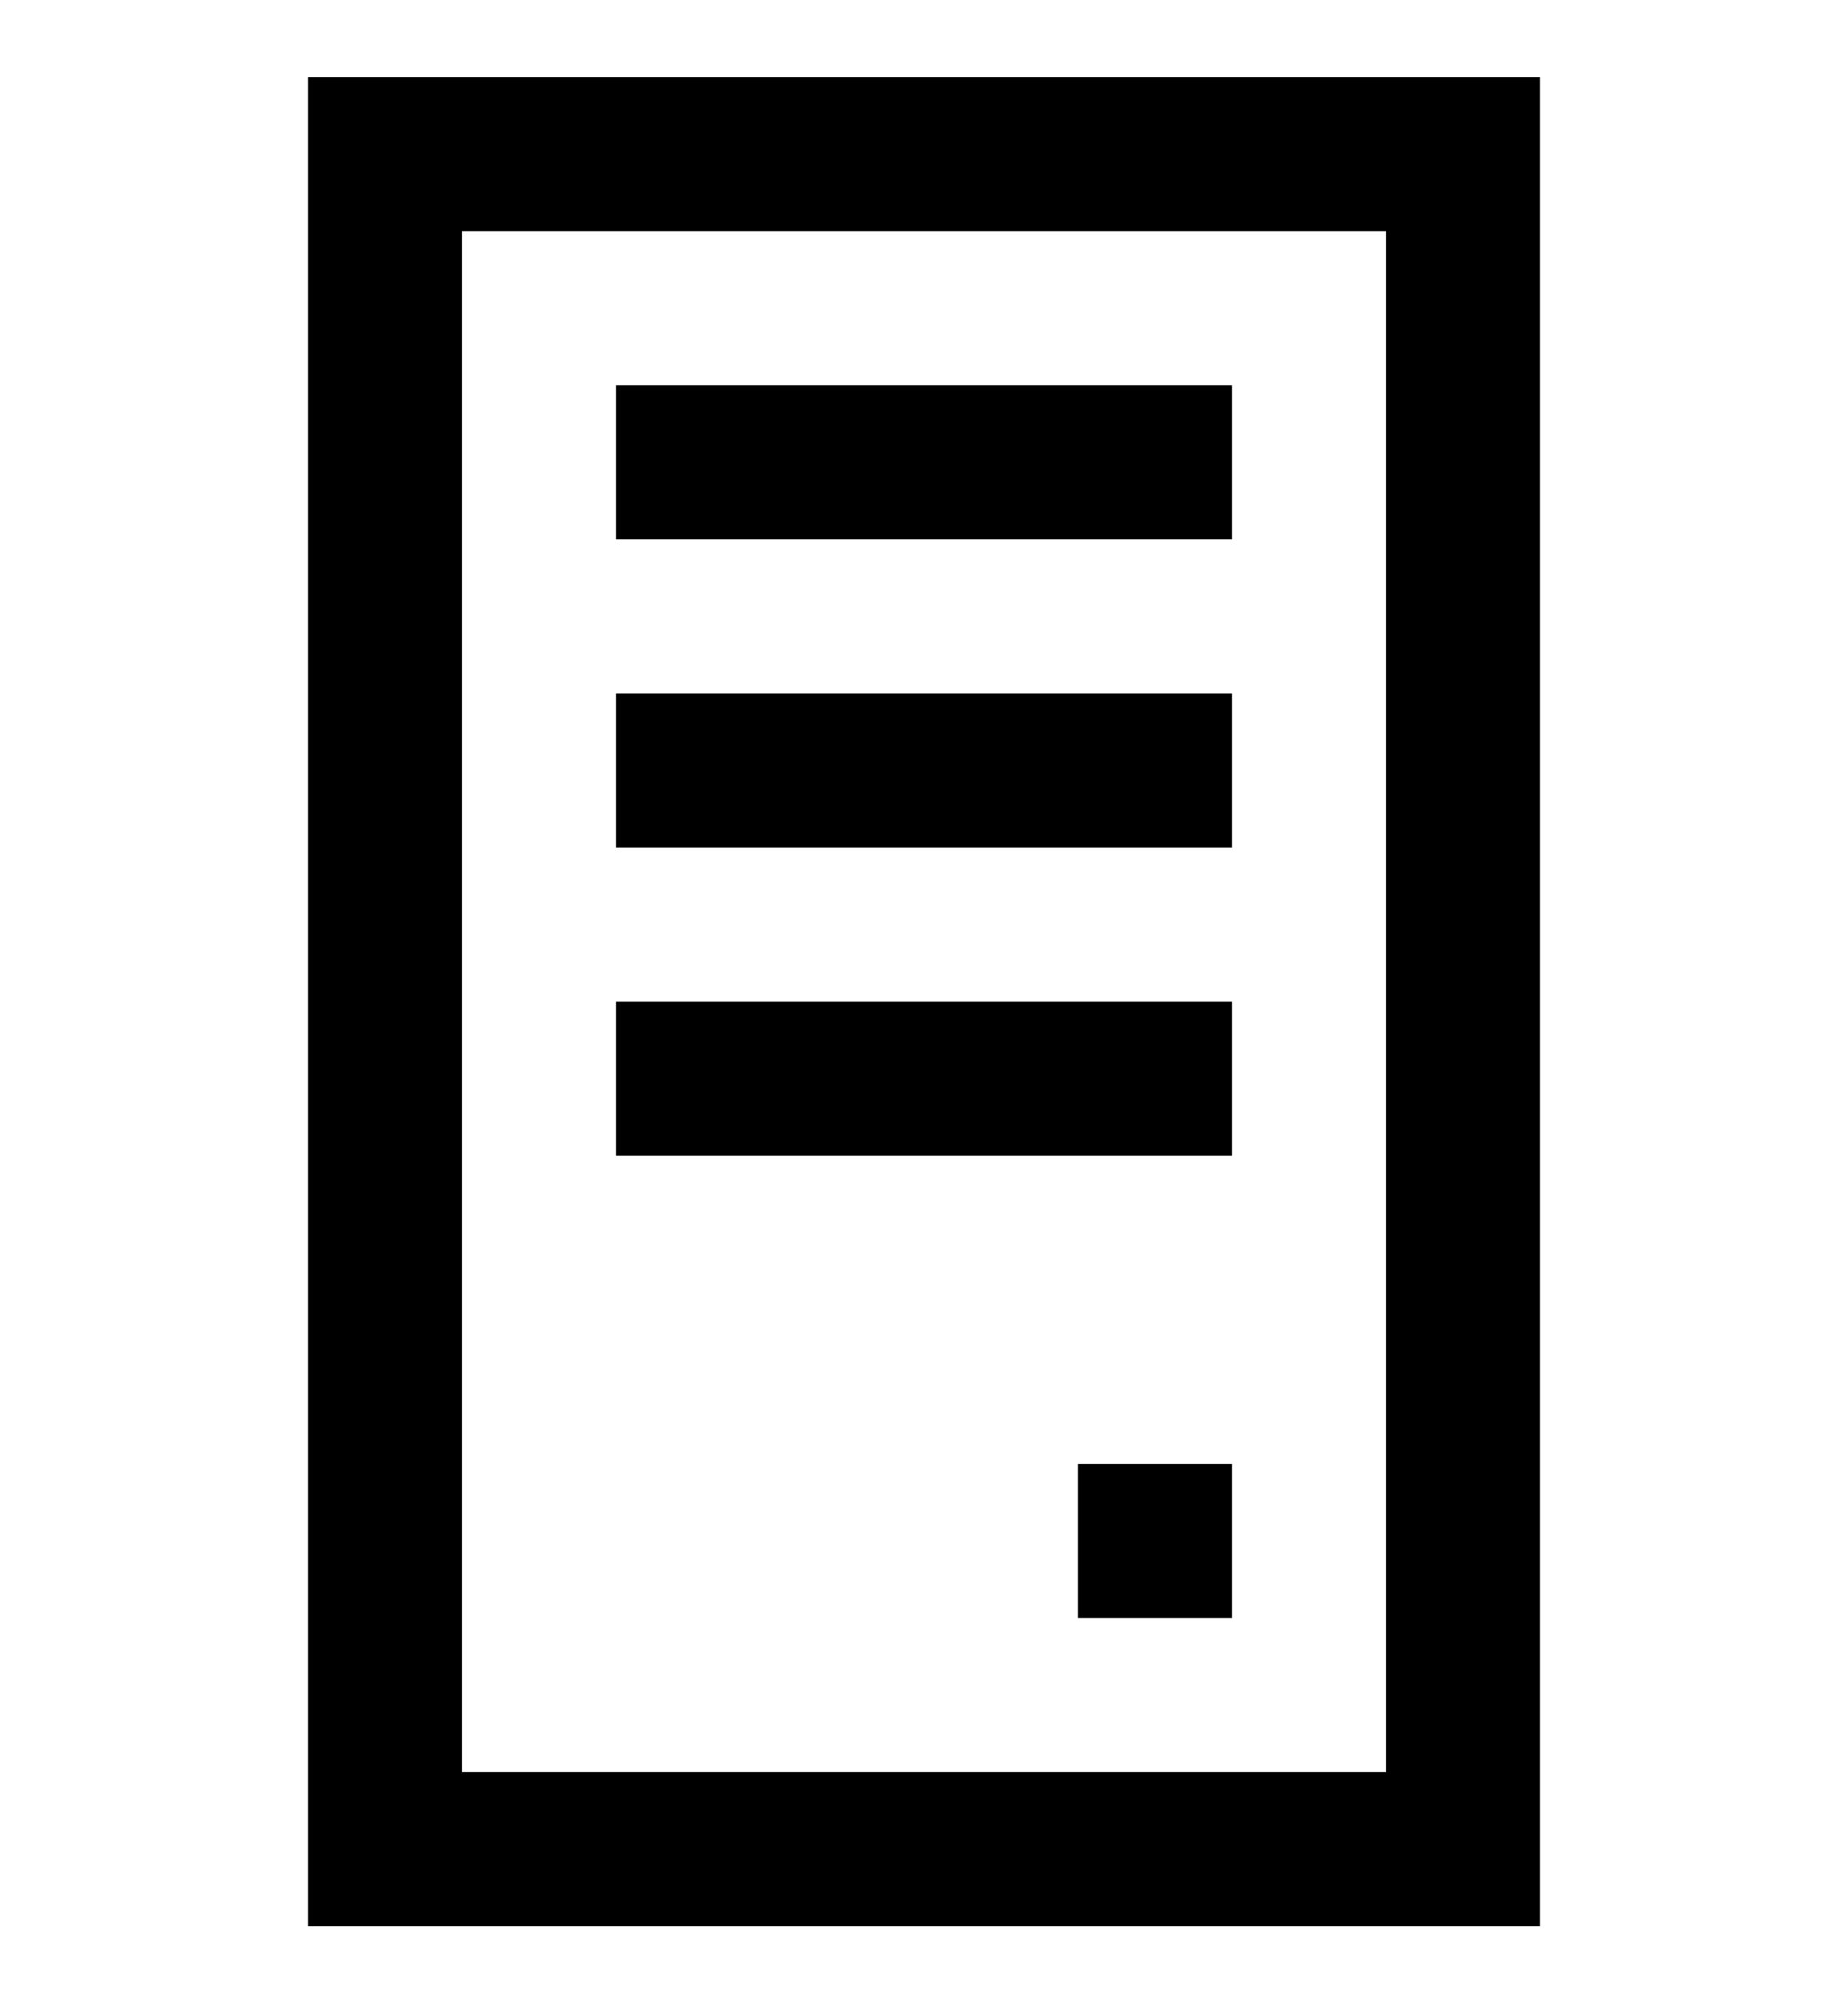 <?xml version="1.0" encoding="utf-8"?>
<!-- Generator: Adobe Illustrator 19.0.0, SVG Export Plug-In . SVG Version: 6.00 Build 0)  -->
<svg version="1.1" id="XMLID_131_" xmlns="http://www.w3.org/2000/svg" xmlns:xlink="http://www.w3.org/1999/xlink" x="0px" y="0px"
	 viewBox="-19 20 24 26" style="enable-background:new -19 20 24 26;" xml:space="preserve">
<g id="server">
	<g>
		<path d="M1,45h-16V21H1V45z M-13,43h12V23h-12V43z M-3,35h-8v-2h8V35z M-3,31h-8v-2h8V31z M-3,27h-8v-2h8V27z"/>
	</g>
	<g>
		<rect x="-5" y="39" width="2" height="2"/>
	</g>
</g>
</svg>
